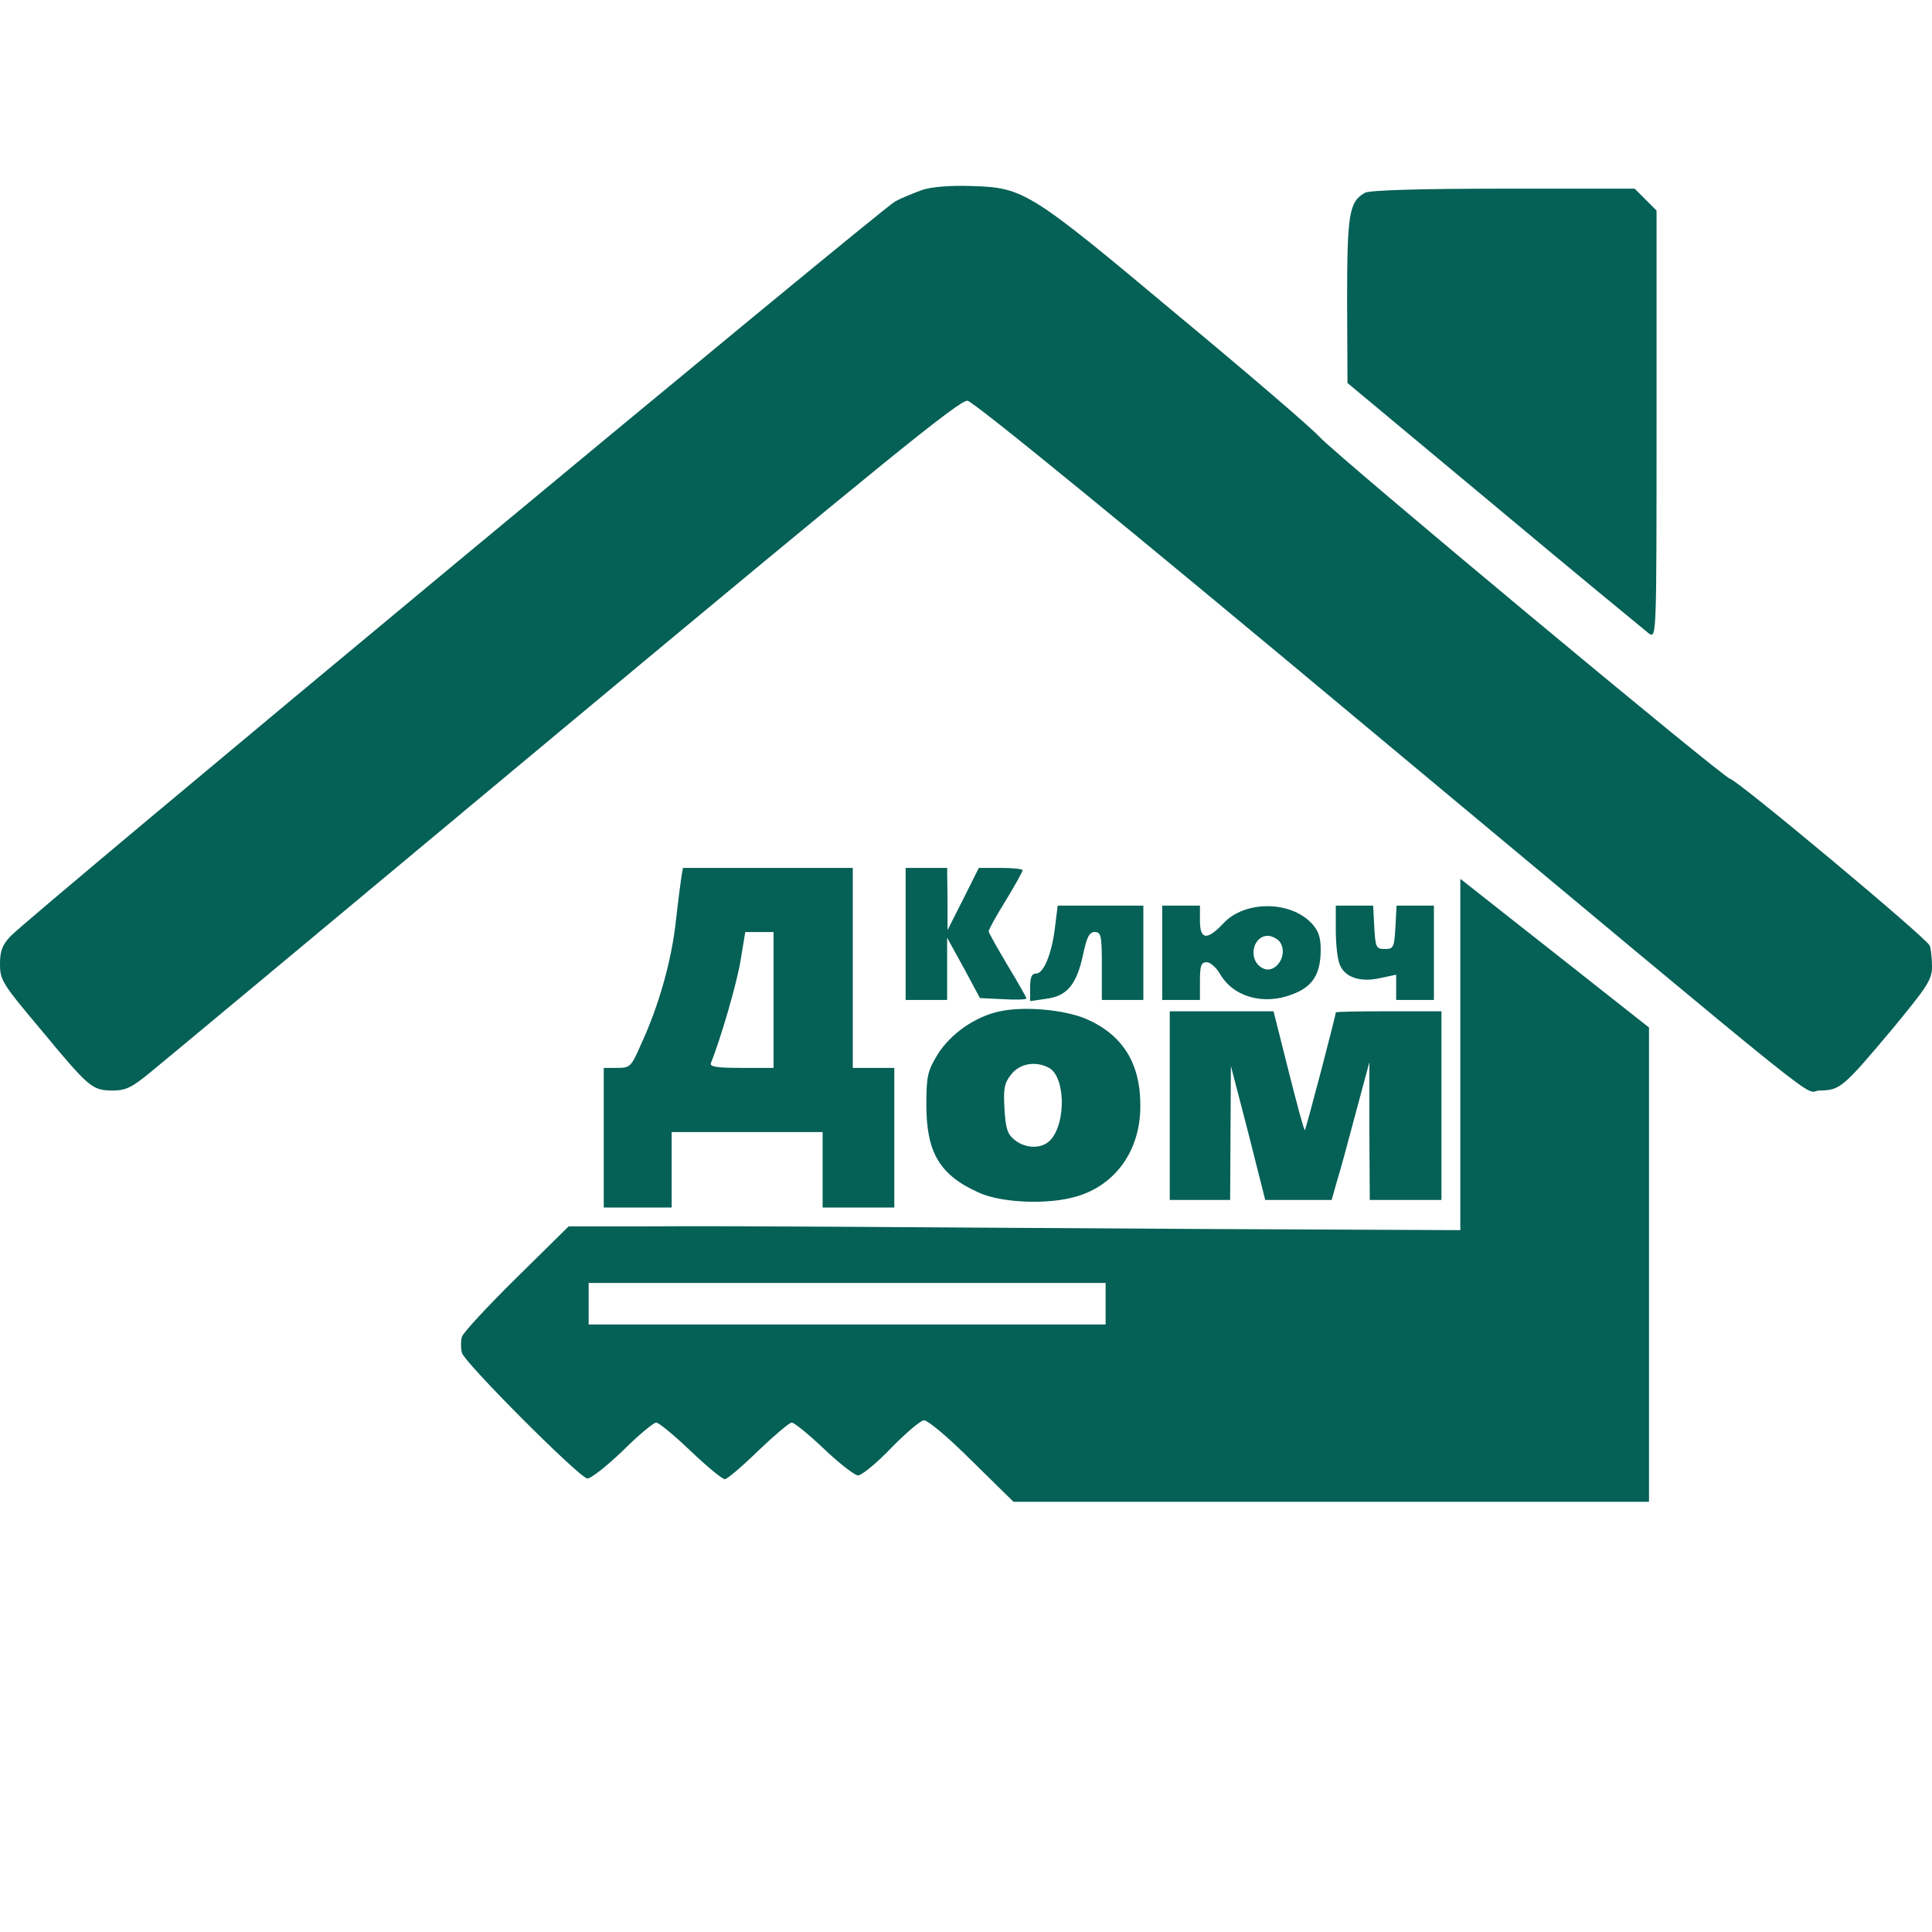 <?xml version="1.0" standalone="no"?>
<!DOCTYPE svg PUBLIC "-//W3C//DTD SVG 20010904//EN"
 "http://www.w3.org/TR/2001/REC-SVG-20010904/DTD/svg10.dtd">
<svg version="1.0" xmlns="http://www.w3.org/2000/svg"
 width="75pt" height="75pt" viewBox="0 0 512 512"
 preserveAspectRatio="xMidYMid meet">

<g transform="translate(0,512) scale(0.1,-0.1)" fill="#056056" stroke="none">
<path d="M2445 4617 c-22 -8 -55 -21 -73 -31 -35 -18 -2298 -1897 -2344 -1947
-22 -23 -28 -39 -28 -74 0 -42 6 -52 107 -172 130 -157 137 -162 190 -163 36
0 51 7 100 47 32 26 527 438 1100 916 848 706 1047 868 1067 865 16 -2 419
-331 1062 -868 1284 -1070 1146 -960 1197 -960 53 1 61 7 191 162 95 115 106
132 106 167 0 22 -3 47 -6 55 -8 20 -510 439 -529 442 -18 3 -1038 852 -1090
908 -22 24 -192 170 -379 325 -387 324 -403 334 -541 338 -55 2 -105 -2 -130
-10z"/>
<path d="M3617 4609 c-42 -24 -47 -57 -47 -286 l1 -218 390 -325 c214 -179
399 -331 409 -339 20 -13 20 -8 20 554 l0 567 -29 29 -29 29 -349 0 c-218 0
-355 -4 -366 -11z"/>
<path d="M1806 2798 c-2 -13 -9 -66 -15 -120 -11 -102 -45 -224 -92 -325 -26
-60 -29 -63 -63 -63 l-36 0 0 -185 0 -185 90 0 90 0 0 100 0 100 200 0 200 0
0 -100 0 -100 95 0 95 0 0 185 0 185 -55 0 -55 0 0 265 0 265 -225 0 -225 0
-4 -22z m244 -328 l0 -180 -86 0 c-65 0 -84 3 -80 13 25 61 70 215 79 274 l12
73 37 0 38 0 0 -180z"/>
<path d="M2400 2645 l0 -175 55 0 55 0 0 83 0 82 44 -80 43 -80 62 -3 c33 -2
61 -1 61 2 0 3 -22 42 -50 88 -27 46 -50 86 -50 90 0 4 20 41 45 81 25 41 45
77 45 81 0 3 -26 6 -58 6 l-58 0 -41 -82 -42 -83 0 83 -1 82 -55 0 -55 0 0
-175z"/>
<path d="M3870 2326 l0 -466 -672 3 c-370 2 -808 5 -973 6 -165 1 -394 2 -509
1 l-209 0 -139 -137 c-76 -75 -141 -145 -144 -156 -3 -10 -3 -29 0 -42 6 -25
308 -328 332 -333 8 -2 50 31 93 72 42 42 83 76 90 76 7 0 48 -34 91 -75 43
-41 84 -75 91 -75 6 0 46 34 88 75 43 41 83 75 89 75 7 0 45 -31 86 -70 40
-38 81 -70 90 -70 9 0 49 32 87 72 39 40 78 73 87 74 9 2 64 -44 127 -107
l111 -109 842 0 842 0 0 628 0 629 -227 179 c-125 98 -237 187 -250 197 l-23
18 0 -465z m-940 -661 l0 -55 -685 0 -685 0 0 55 0 55 685 0 685 0 0 -55z"/>
<path d="M2796 2664 c-8 -70 -30 -124 -50 -124 -12 0 -16 -10 -16 -36 l0 -37
42 6 c56 7 81 38 98 116 10 48 17 61 31 61 17 0 19 -9 19 -90 l0 -90 55 0 55
0 0 125 0 125 -114 0 -113 0 -7 -56z"/>
<path d="M3080 2595 l0 -125 50 0 50 0 0 50 c0 41 3 50 18 50 9 0 24 -13 34
-29 35 -63 116 -86 193 -56 54 20 75 54 75 118 0 33 -6 51 -24 70 -56 60 -176
61 -233 1 -44 -47 -63 -45 -63 6 l0 40 -50 0 -50 0 0 -125z m310 31 c28 -35
-11 -93 -47 -70 -36 22 -23 84 17 84 10 0 23 -7 30 -14z"/>
<path d="M3540 2656 c0 -36 4 -76 10 -91 13 -35 54 -49 108 -37 l42 9 0 -33 0
-34 50 0 50 0 0 125 0 125 -50 0 -49 0 -3 -57 c-3 -54 -5 -58 -28 -58 -23 0
-25 4 -28 58 l-3 57 -49 0 -50 0 0 -64z"/>
<path d="M2650 2440 c-66 -14 -130 -59 -165 -114 -27 -45 -30 -57 -30 -135 0
-126 36 -186 140 -232 60 -27 183 -32 257 -10 104 30 170 122 170 239 1 114
-47 190 -144 232 -57 24 -162 34 -228 20z m130 -150 c43 -23 46 -145 4 -191
-22 -24 -65 -24 -95 0 -19 15 -24 30 -27 82 -3 54 -1 68 18 92 23 29 65 36
100 17z"/>
<path d="M3100 2190 l0 -250 80 0 80 0 1 178 1 177 46 -177 45 -178 88 0 88 0
15 53 c9 28 31 111 50 182 l35 130 0 -182 1 -183 95 0 95 0 0 250 0 250 -140
0 c-77 0 -140 -1 -140 -3 0 -8 -79 -310 -82 -312 -2 -2 -21 69 -43 156 l-40
159 -137 0 -138 0 0 -250z"/>
</g>
</svg>
